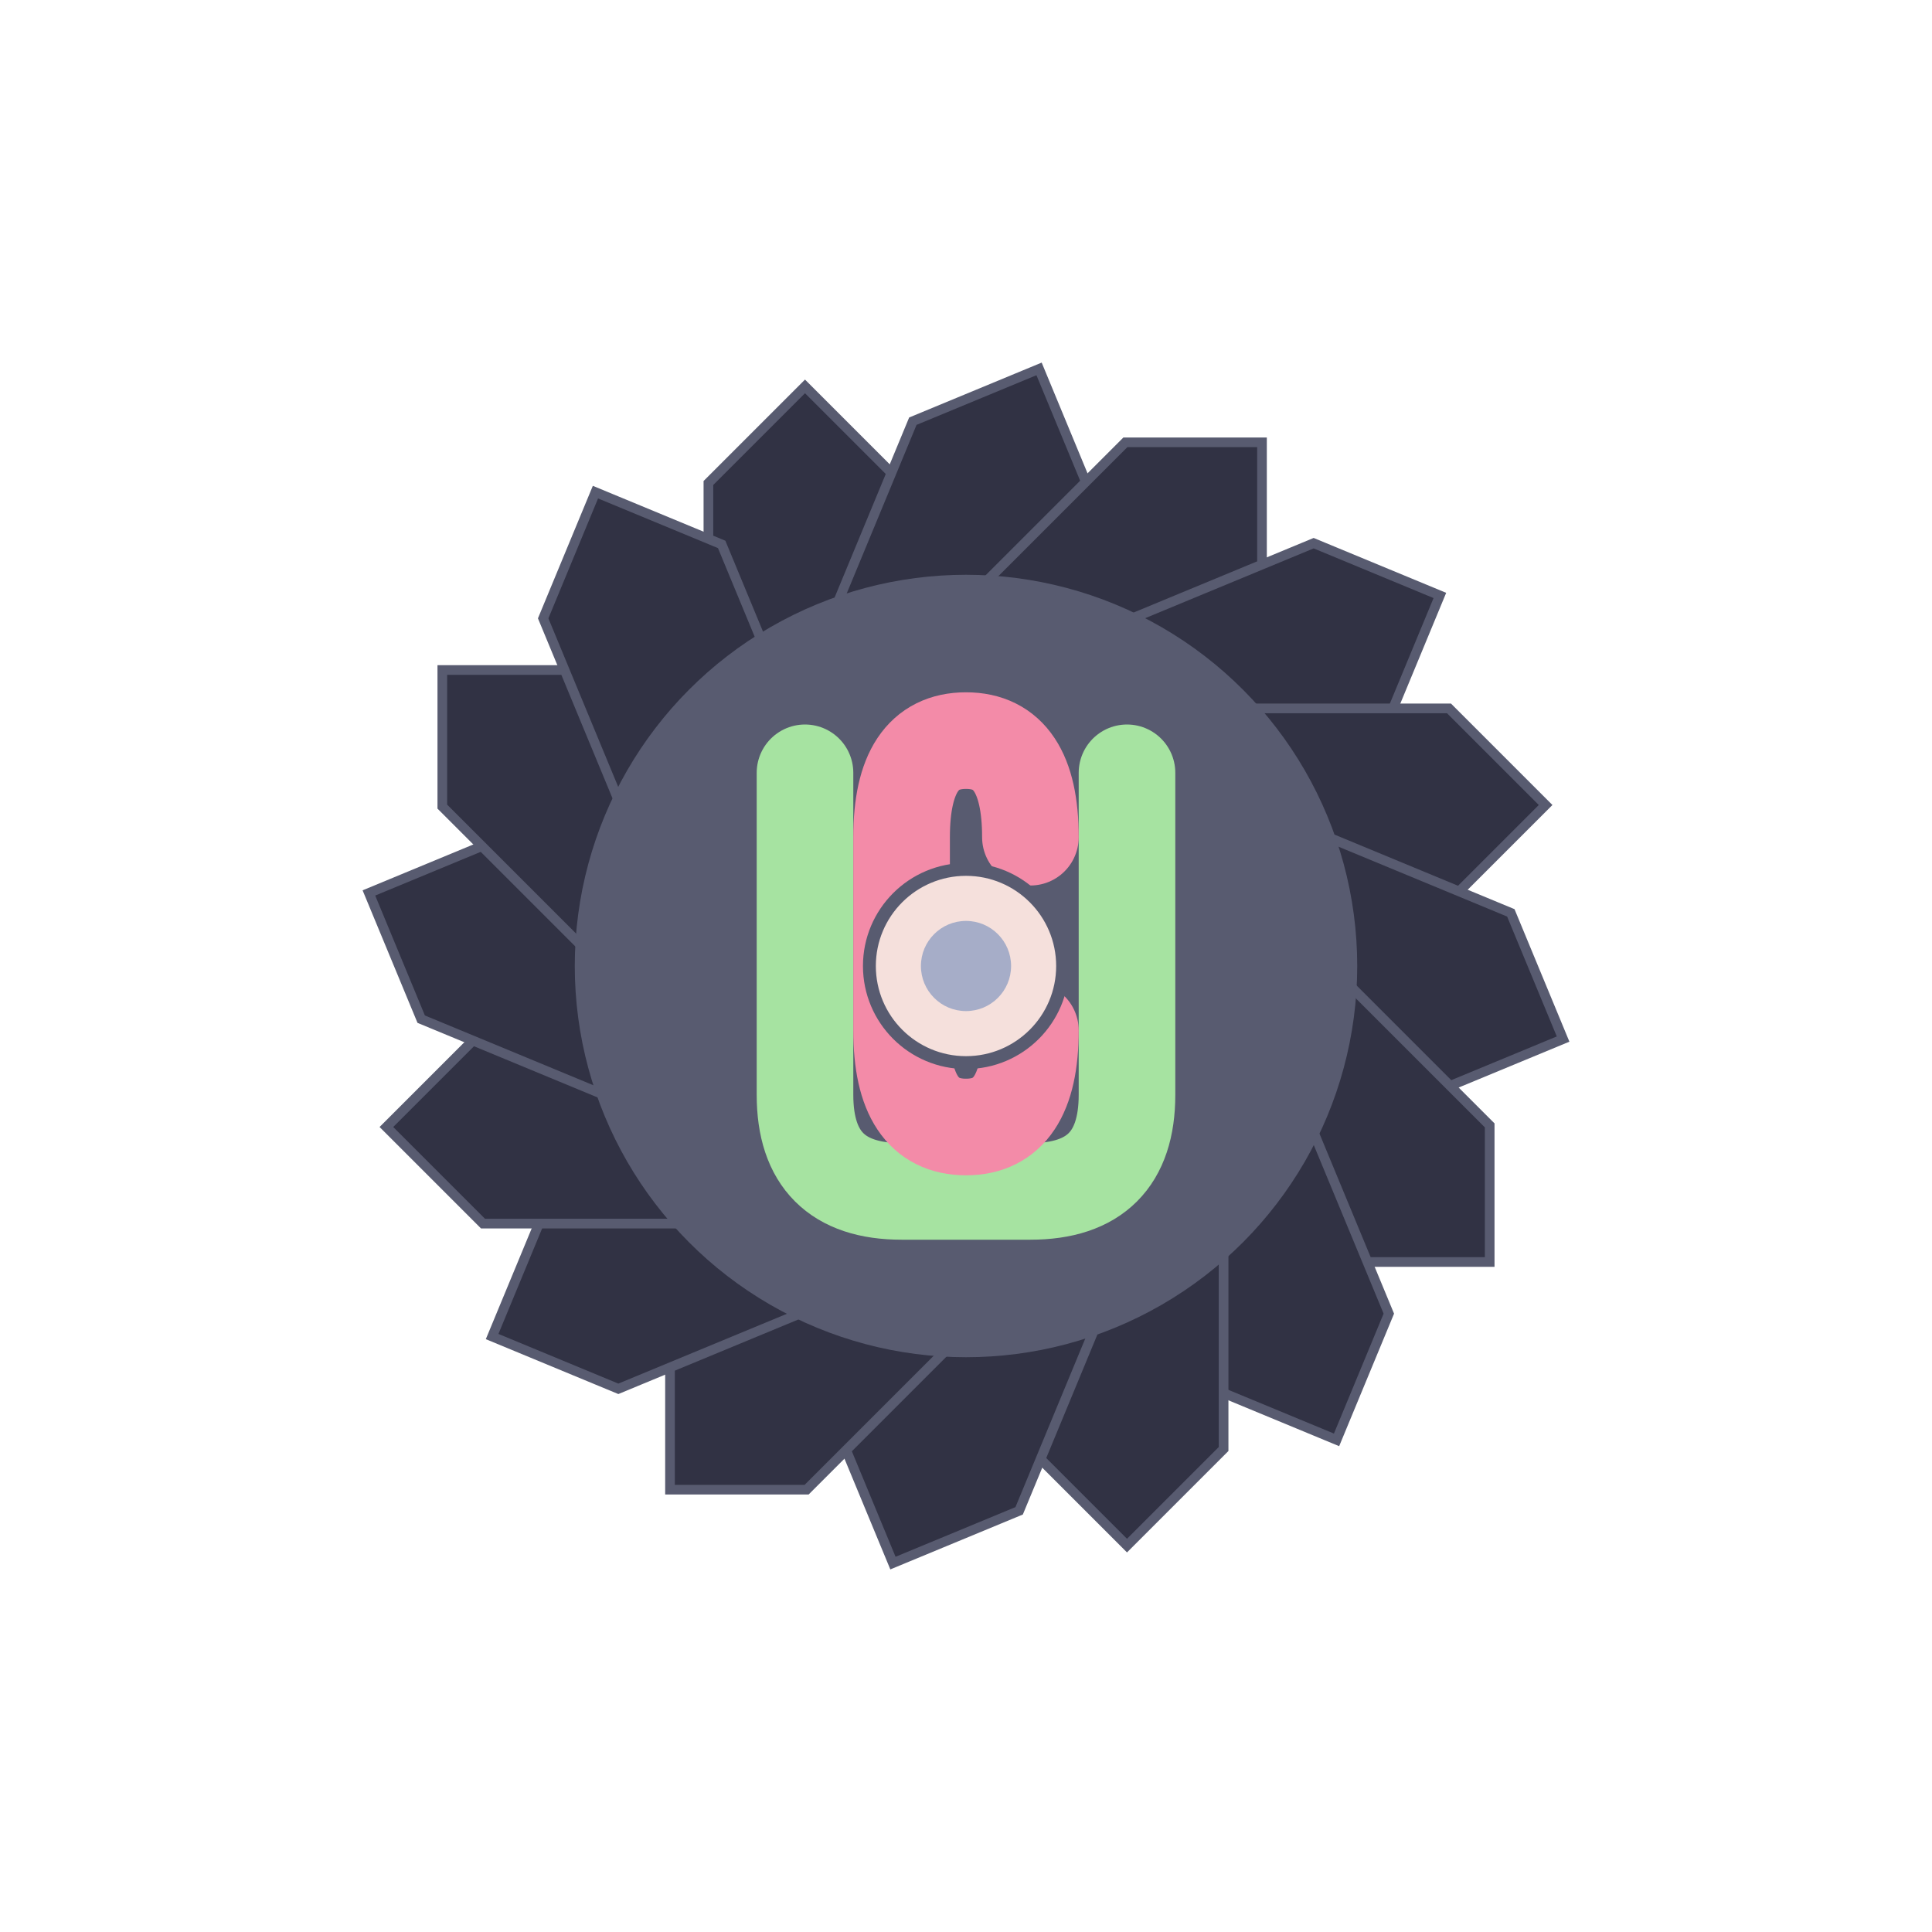 <svg viewBox="0 0 300 300" xmlns="http://www.w3.org/2000/svg">
  <!-- Engrenagem com formato tradicional e trapezóides para os dentes -->
  <g transform="translate(150, 150)">
    <!-- Base circular da engrenagem -->
    <circle cx="0" cy="0" r="75" fill="#45475a" stroke="#585b70" stroke-width="2"/>
    
    <!-- Dentes da engrenagem - 16 dentes trapezoidais mais realistas -->
    <g fill="#313244" stroke="#585b70" stroke-width="1.5">
      <!-- Dente 1 -->
      <path d="M -10,0 L -10,-75 L -25,-90 L -40,-75 L -40,0 Z" transform="rotate(0)"/>
      <!-- Dente 2 -->
      <path d="M -10,0 L -10,-75 L -25,-90 L -40,-75 L -40,0 Z" transform="rotate(22.5)"/>
      <!-- Dente 3 -->
      <path d="M -10,0 L -10,-75 L -25,-90 L -40,-75 L -40,0 Z" transform="rotate(45)"/>
      <!-- Dente 4 -->
      <path d="M -10,0 L -10,-75 L -25,-90 L -40,-75 L -40,0 Z" transform="rotate(67.5)"/>
      <!-- Dente 5 -->
      <path d="M -10,0 L -10,-75 L -25,-90 L -40,-75 L -40,0 Z" transform="rotate(90)"/>
      <!-- Dente 6 -->
      <path d="M -10,0 L -10,-75 L -25,-90 L -40,-75 L -40,0 Z" transform="rotate(112.5)"/>
      <!-- Dente 7 -->
      <path d="M -10,0 L -10,-75 L -25,-90 L -40,-75 L -40,0 Z" transform="rotate(135)"/>
      <!-- Dente 8 -->
      <path d="M -10,0 L -10,-75 L -25,-90 L -40,-75 L -40,0 Z" transform="rotate(157.5)"/>
      <!-- Dente 9 -->
      <path d="M -10,0 L -10,-75 L -25,-90 L -40,-75 L -40,0 Z" transform="rotate(180)"/>
      <!-- Dente 10 -->
      <path d="M -10,0 L -10,-75 L -25,-90 L -40,-75 L -40,0 Z" transform="rotate(202.5)"/>
      <!-- Dente 11 -->
      <path d="M -10,0 L -10,-75 L -25,-90 L -40,-75 L -40,0 Z" transform="rotate(225)"/>
      <!-- Dente 12 -->
      <path d="M -10,0 L -10,-75 L -25,-90 L -40,-75 L -40,0 Z" transform="rotate(247.5)"/>
      <!-- Dente 13 -->
      <path d="M -10,0 L -10,-75 L -25,-90 L -40,-75 L -40,0 Z" transform="rotate(270)"/>
      <!-- Dente 14 -->
      <path d="M -10,0 L -10,-75 L -25,-90 L -40,-75 L -40,0 Z" transform="rotate(292.5)"/>
      <!-- Dente 15 -->
      <path d="M -10,0 L -10,-75 L -25,-90 L -40,-75 L -40,0 Z" transform="rotate(315)"/>
      <!-- Dente 16 -->
      <path d="M -10,0 L -10,-75 L -25,-90 L -40,-75 L -40,0 Z" transform="rotate(337.5)"/>
    </g>
    
    <!-- Anel interno para dar profundidade -->
    <circle cx="0" cy="0" r="60" fill="#585b70" stroke="#585b70" stroke-width="1.5"/>
  </g>
  
  <!-- Letra U (verde - Catppuccin Mocha Green) -->
  <path d="M125,120 L125,170 Q125,185 140,185 L160,185 Q175,185 175,170 L175,120" fill="none" stroke="#a6e3a1" stroke-width="15" stroke-linecap="round" stroke-linejoin="round"/>
  
  <!-- Letra C (vermelha - Catppuccin Mocha Red) -->
  <path d="M160,130 Q160,115 150,115 Q140,115 140,130 L140,160 Q140,175 150,175 Q160,175 160,160" fill="none" stroke="#f38ba8" stroke-width="15" stroke-linecap="round" stroke-linejoin="round"/>
  
  <!-- Buraco central com aparência metálica -->
  <circle cx="150" cy="150" r="15" fill="#f5e0dc" stroke="#585b70" stroke-width="2"/>
  <circle cx="150" cy="150" r="7" fill="#a6adc8"/>
</svg>
